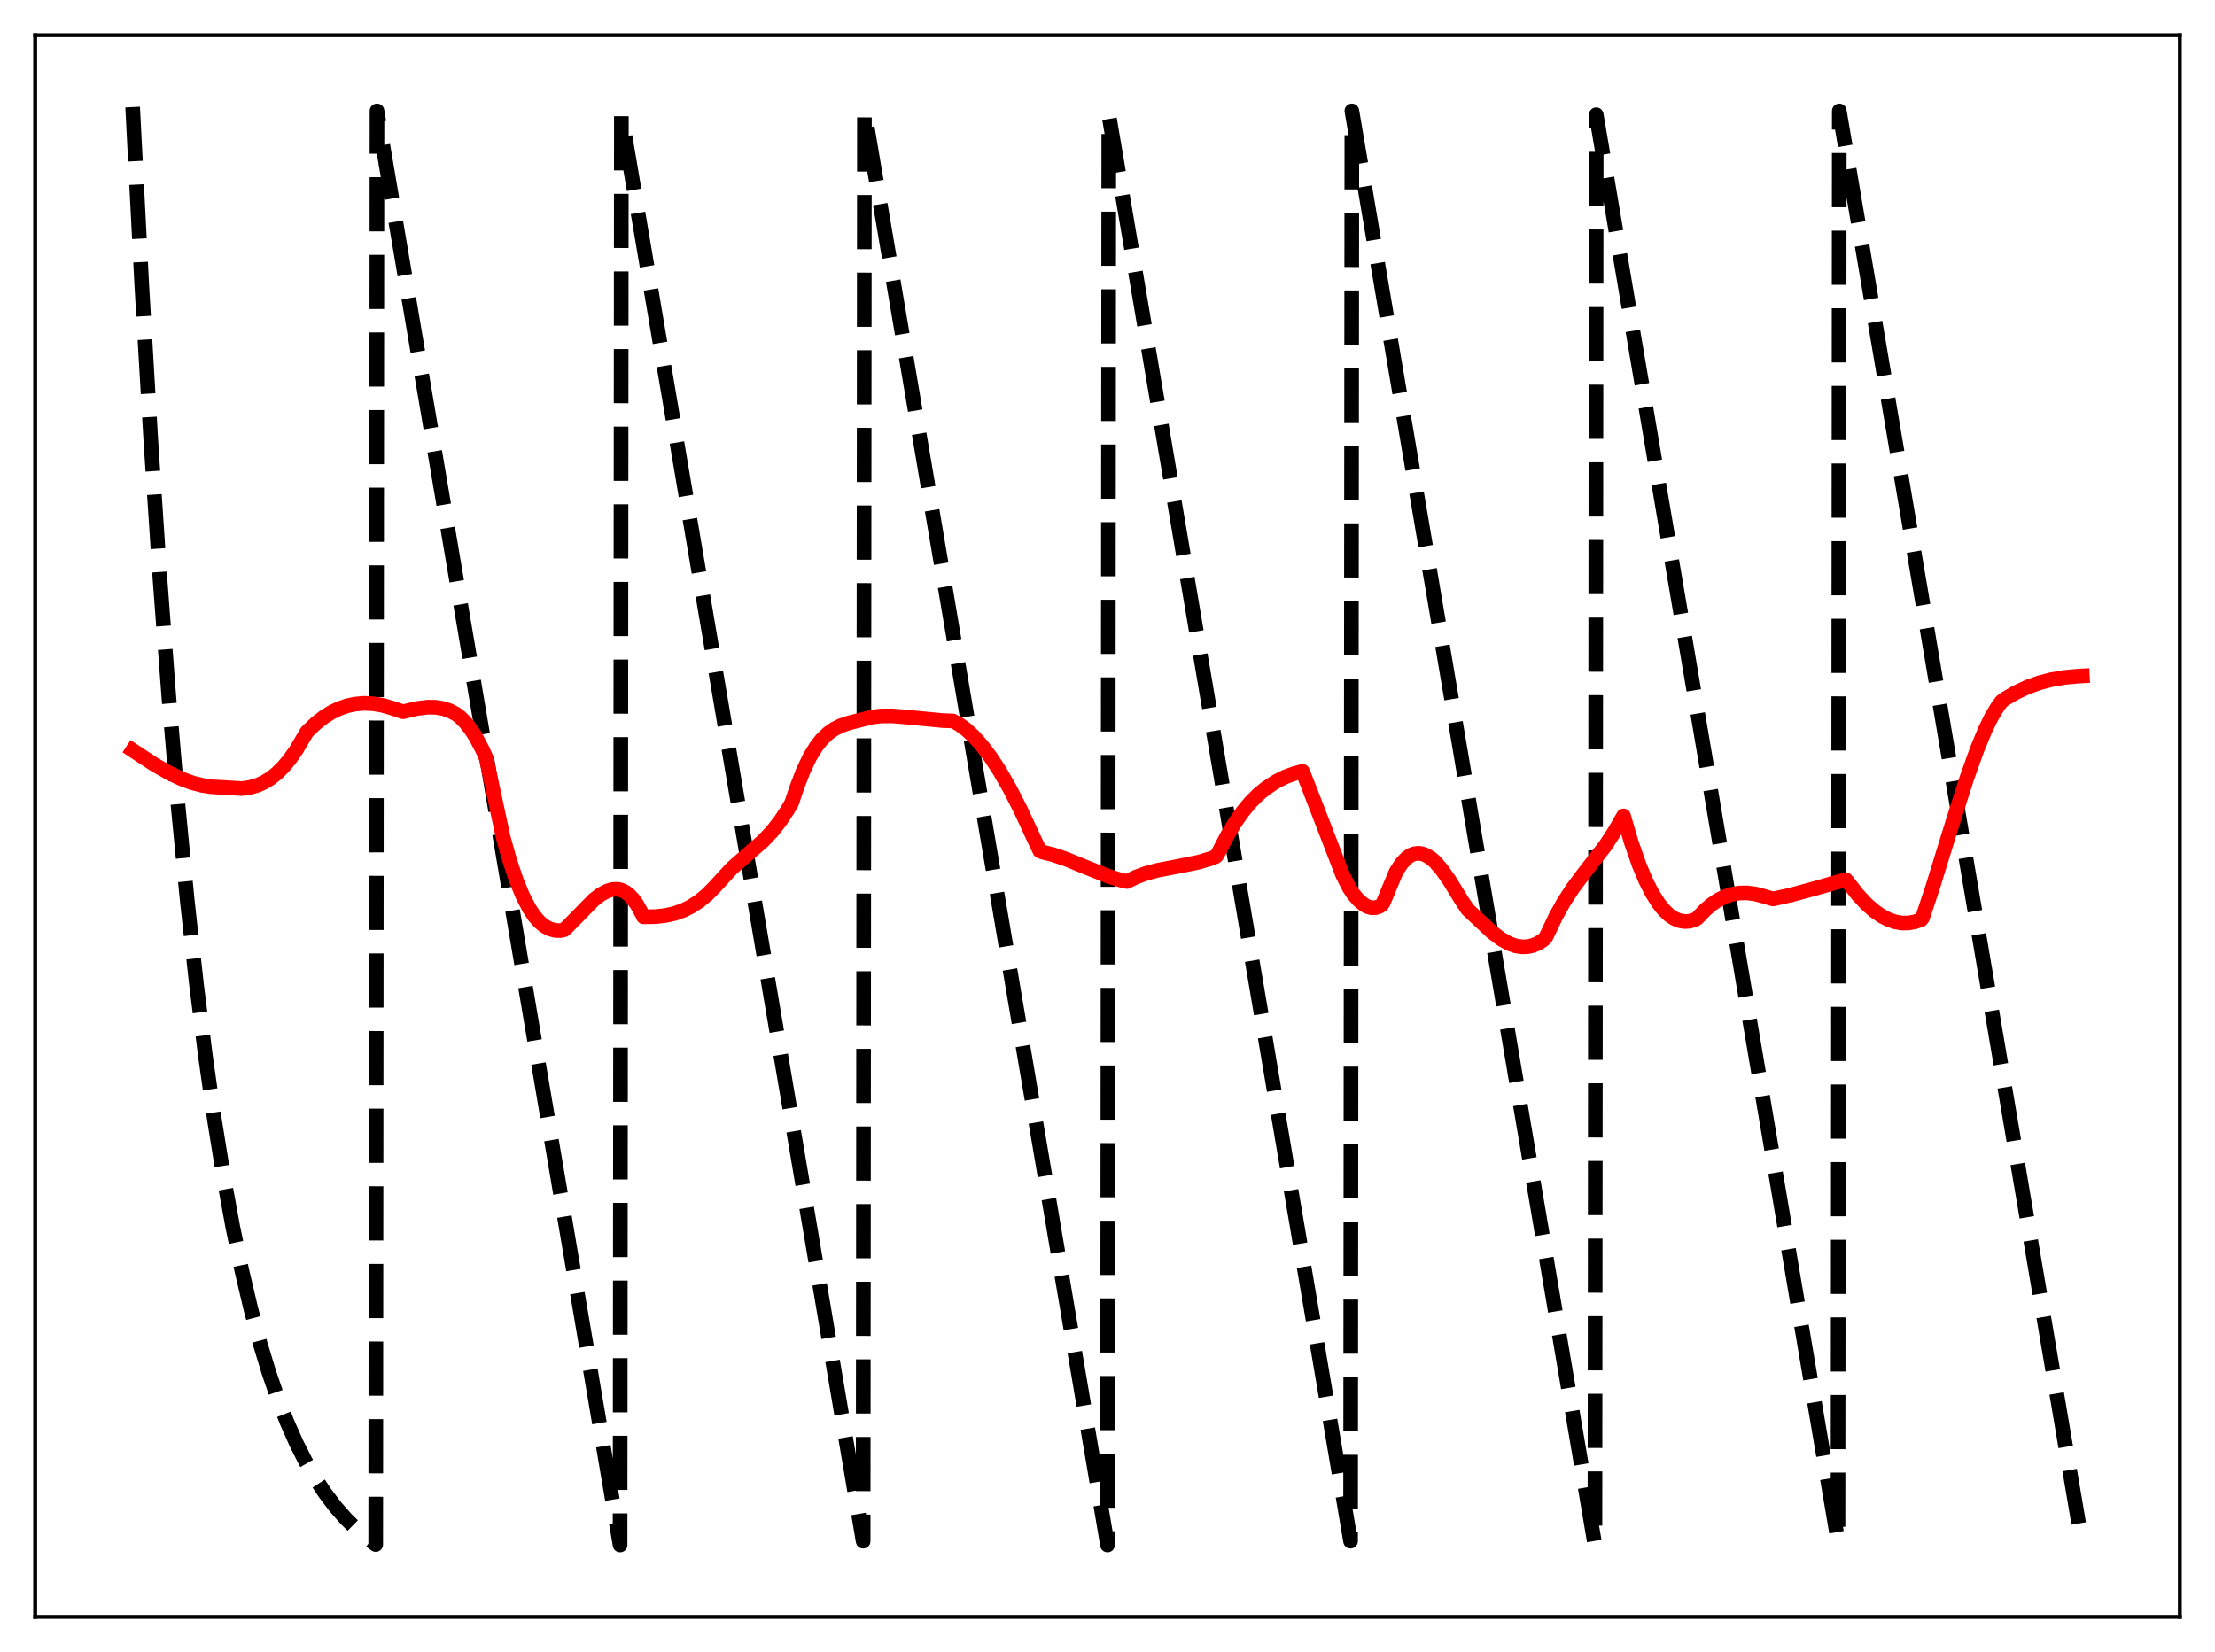 <?xml version="1.0" encoding="utf-8" standalone="no"?>
<!DOCTYPE svg PUBLIC "-//W3C//DTD SVG 1.1//EN"
  "http://www.w3.org/Graphics/SVG/1.1/DTD/svg11.dtd">
<svg xmlns:xlink="http://www.w3.org/1999/xlink" width="453.6pt" height="338.4pt" viewBox="0 0 453.6 338.4" xmlns="http://www.w3.org/2000/svg" version="1.1">
 <defs>
  <style type="text/css">*{stroke-linejoin: round; stroke-linecap: butt}</style>
 </defs>
 <g id="figure_1">
  <g id="patch_1">
   <path d="M 0 338.4 
L 453.6 338.4 
L 453.6 0 
L 0 0 
z
" style="fill: #ffffff"/>
  </g>
  <g id="axes_1">
   <g id="patch_2">
    <path d="M 7.2 331.2 
L 446.4 331.2 
L 446.4 7.2 
L 7.2 7.2 
z
" style="fill: #ffffff"/>
   </g>
   <g id="matplotlib.axis_1"/>
   <g id="matplotlib.axis_2"/>
   <g id="line2d_1">
    <path d="M 27.164 21.928 
L 29.027 58.267 
L 30.89 90.273 
L 32.753 118.462 
L 34.617 143.288 
L 36.48 165.154 
L 38.343 184.412 
L 40.207 201.373 
L 42.07 216.311 
L 43.933 229.468 
L 45.796 241.055 
L 47.66 251.26 
L 49.523 260.249 
L 51.386 268.165 
L 53.249 275.137 
L 55.113 281.278 
L 56.976 286.686 
L 58.839 291.449 
L 60.703 295.644 
L 62.566 299.339 
L 64.429 302.593 
L 66.559 305.84 
L 68.688 308.647 
L 70.817 311.076 
L 72.947 313.176 
L 75.076 314.993 
L 76.94 316.38 
L 77.206 22.713 
L 126.982 316.473 
L 127.248 23.498 
L 176.758 315.687 
L 177.024 22.713 
L 226.8 316.473 
L 227.066 23.498 
L 276.576 315.687 
L 276.842 22.713 
L 326.618 316.473 
L 326.884 23.498 
L 376.394 315.687 
L 376.66 22.713 
L 426.436 316.473 
L 426.436 316.473 
" clip-path="url(#p822a22784a)" style="fill: none; stroke-dasharray: 11.1,4.8; stroke-dashoffset: 0; stroke: #000000; stroke-width: 3"/>
   </g>
   <g id="line2d_2">
    <path d="M 27.164 153.68 
L 31.689 156.645 
L 34.617 158.319 
L 37.279 159.579 
L 39.408 160.359 
L 41.537 160.903 
L 43.401 161.164 
L 49.523 161.532 
L 51.12 161.311 
L 52.717 160.855 
L 54.048 160.262 
L 55.379 159.451 
L 56.71 158.395 
L 58.041 157.075 
L 59.372 155.469 
L 60.703 153.562 
L 62.3 150.846 
L 62.832 149.942 
L 64.695 148.155 
L 66.292 146.906 
L 67.889 145.902 
L 69.487 145.131 
L 71.084 144.578 
L 72.681 144.231 
L 74.544 144.07 
L 76.407 144.152 
L 78.271 144.464 
L 80.134 144.994 
L 82.529 145.795 
L 85.457 145.115 
L 87.587 144.857 
L 89.184 144.878 
L 90.781 145.141 
L 92.112 145.594 
L 93.443 146.296 
L 94.241 146.911 
L 95.306 147.982 
L 96.371 149.33 
L 97.436 150.98 
L 98.767 153.504 
L 99.565 155.281 
L 103.025 171.431 
L 104.356 176.193 
L 105.687 180.174 
L 107.018 183.431 
L 108.349 186.014 
L 109.414 187.624 
L 110.479 188.855 
L 111.543 189.715 
L 112.608 190.282 
L 113.673 190.575 
L 114.737 190.616 
L 115.536 190.445 
L 116.335 189.686 
L 121.658 184.259 
L 122.989 183.243 
L 124.32 182.516 
L 125.385 182.194 
L 126.449 182.147 
L 127.248 182.322 
L 128.047 182.705 
L 128.845 183.313 
L 129.644 184.166 
L 130.442 185.283 
L 131.507 187.218 
L 131.773 187.787 
L 134.169 187.757 
L 136.298 187.521 
L 138.161 187.101 
L 140.025 186.432 
L 141.622 185.625 
L 143.219 184.57 
L 144.816 183.245 
L 146.413 181.619 
L 149.873 177.847 
L 152.269 175.739 
L 156.262 172.257 
L 158.125 170.287 
L 159.722 168.256 
L 161.319 165.844 
L 162.118 164.471 
L 163.183 161.295 
L 164.513 157.827 
L 165.844 155.054 
L 167.175 152.886 
L 168.24 151.531 
L 169.571 150.232 
L 170.902 149.294 
L 172.233 148.633 
L 173.83 148.088 
L 178.621 146.872 
L 180.484 146.659 
L 182.614 146.642 
L 185.542 146.874 
L 192.995 147.601 
L 195.124 147.673 
L 196.455 148.401 
L 197.786 149.369 
L 199.383 150.83 
L 200.98 152.609 
L 202.844 155.065 
L 204.707 157.913 
L 206.836 161.625 
L 208.966 165.797 
L 211.894 172.107 
L 212.959 174.32 
L 213.491 174.531 
L 215.62 175.057 
L 218.282 175.963 
L 222.275 177.598 
L 227.066 179.516 
L 229.462 180.258 
L 230.793 180.559 
L 232.656 179.642 
L 234.785 178.862 
L 237.181 178.232 
L 240.908 177.522 
L 245.433 176.61 
L 247.828 175.896 
L 248.893 175.489 
L 249.159 175.276 
L 249.692 174.306 
L 251.289 171.219 
L 252.886 168.547 
L 254.483 166.265 
L 256.08 164.339 
L 257.677 162.74 
L 259.274 161.434 
L 261.404 160.031 
L 263.267 159.106 
L 265.13 158.433 
L 266.727 158.002 
L 267.792 160.662 
L 274.979 179.263 
L 276.31 181.867 
L 277.108 183.089 
L 278.173 184.335 
L 279.238 185.252 
L 280.036 185.706 
L 280.835 185.94 
L 281.633 185.939 
L 282.432 185.681 
L 282.964 185.361 
L 283.231 184.982 
L 285.892 178.59 
L 286.957 176.938 
L 288.022 175.777 
L 288.82 175.206 
L 289.619 174.877 
L 290.417 174.774 
L 291.216 174.877 
L 292.015 175.17 
L 293.079 175.827 
L 293.878 176.532 
L 295.209 178.062 
L 296.806 180.328 
L 299.201 184.231 
L 300.532 186.258 
L 305.59 190.98 
L 307.453 192.376 
L 309.05 193.275 
L 310.381 193.747 
L 311.712 193.944 
L 312.777 193.91 
L 313.841 193.683 
L 314.906 193.245 
L 315.971 192.575 
L 316.503 192.095 
L 317.036 191.006 
L 318.633 187.652 
L 320.23 184.785 
L 322.093 181.922 
L 324.223 179.079 
L 328.748 173.232 
L 330.611 170.36 
L 332.474 167.126 
L 334.071 172.571 
L 335.668 177.146 
L 336.999 180.328 
L 338.33 182.957 
L 339.661 185.066 
L 340.726 186.39 
L 341.791 187.41 
L 342.855 188.135 
L 343.92 188.581 
L 344.985 188.761 
L 346.049 188.691 
L 347.114 188.386 
L 347.647 188.011 
L 349.244 186.324 
L 350.575 185.201 
L 351.905 184.316 
L 353.236 183.656 
L 354.567 183.205 
L 356.164 182.92 
L 357.761 182.89 
L 359.359 183.091 
L 360.956 183.503 
L 363.085 184.135 
L 366.812 183.307 
L 371.603 182.001 
L 377.991 180.178 
L 378.524 180.806 
L 380.387 183.204 
L 382.25 185.208 
L 383.847 186.606 
L 385.444 187.699 
L 386.775 188.374 
L 388.106 188.829 
L 389.437 189.059 
L 390.768 189.06 
L 392.099 188.83 
L 393.43 188.36 
L 393.696 188.004 
L 395.825 181.602 
L 399.818 168.655 
L 402.746 159.482 
L 404.876 153.52 
L 406.473 149.645 
L 407.804 146.908 
L 409.135 144.691 
L 409.933 143.651 
L 410.732 143.07 
L 412.861 141.835 
L 415.257 140.717 
L 417.652 139.86 
L 420.048 139.232 
L 422.71 138.767 
L 425.638 138.489 
L 426.436 138.448 
L 426.436 138.448 
" clip-path="url(#p822a22784a)" style="fill: none; stroke: #ff0000; stroke-width: 3; stroke-linecap: square"/>
   </g>
   <g id="patch_3">
    <path d="M 7.2 331.2 
L 7.2 7.2 
" style="fill: none; stroke: #000000; stroke-width: 0.8; stroke-linejoin: miter; stroke-linecap: square"/>
   </g>
   <g id="patch_4">
    <path d="M 446.4 331.2 
L 446.4 7.2 
" style="fill: none; stroke: #000000; stroke-width: 0.8; stroke-linejoin: miter; stroke-linecap: square"/>
   </g>
   <g id="patch_5">
    <path d="M 7.2 331.2 
L 446.4 331.2 
" style="fill: none; stroke: #000000; stroke-width: 0.8; stroke-linejoin: miter; stroke-linecap: square"/>
   </g>
   <g id="patch_6">
    <path d="M 7.2 7.2 
L 446.4 7.2 
" style="fill: none; stroke: #000000; stroke-width: 0.8; stroke-linejoin: miter; stroke-linecap: square"/>
   </g>
  </g>
 </g>
 <defs>
  <clipPath id="p822a22784a">
   <rect x="7.2" y="7.2" width="439.2" height="324"/>
  </clipPath>
 </defs>
</svg>
